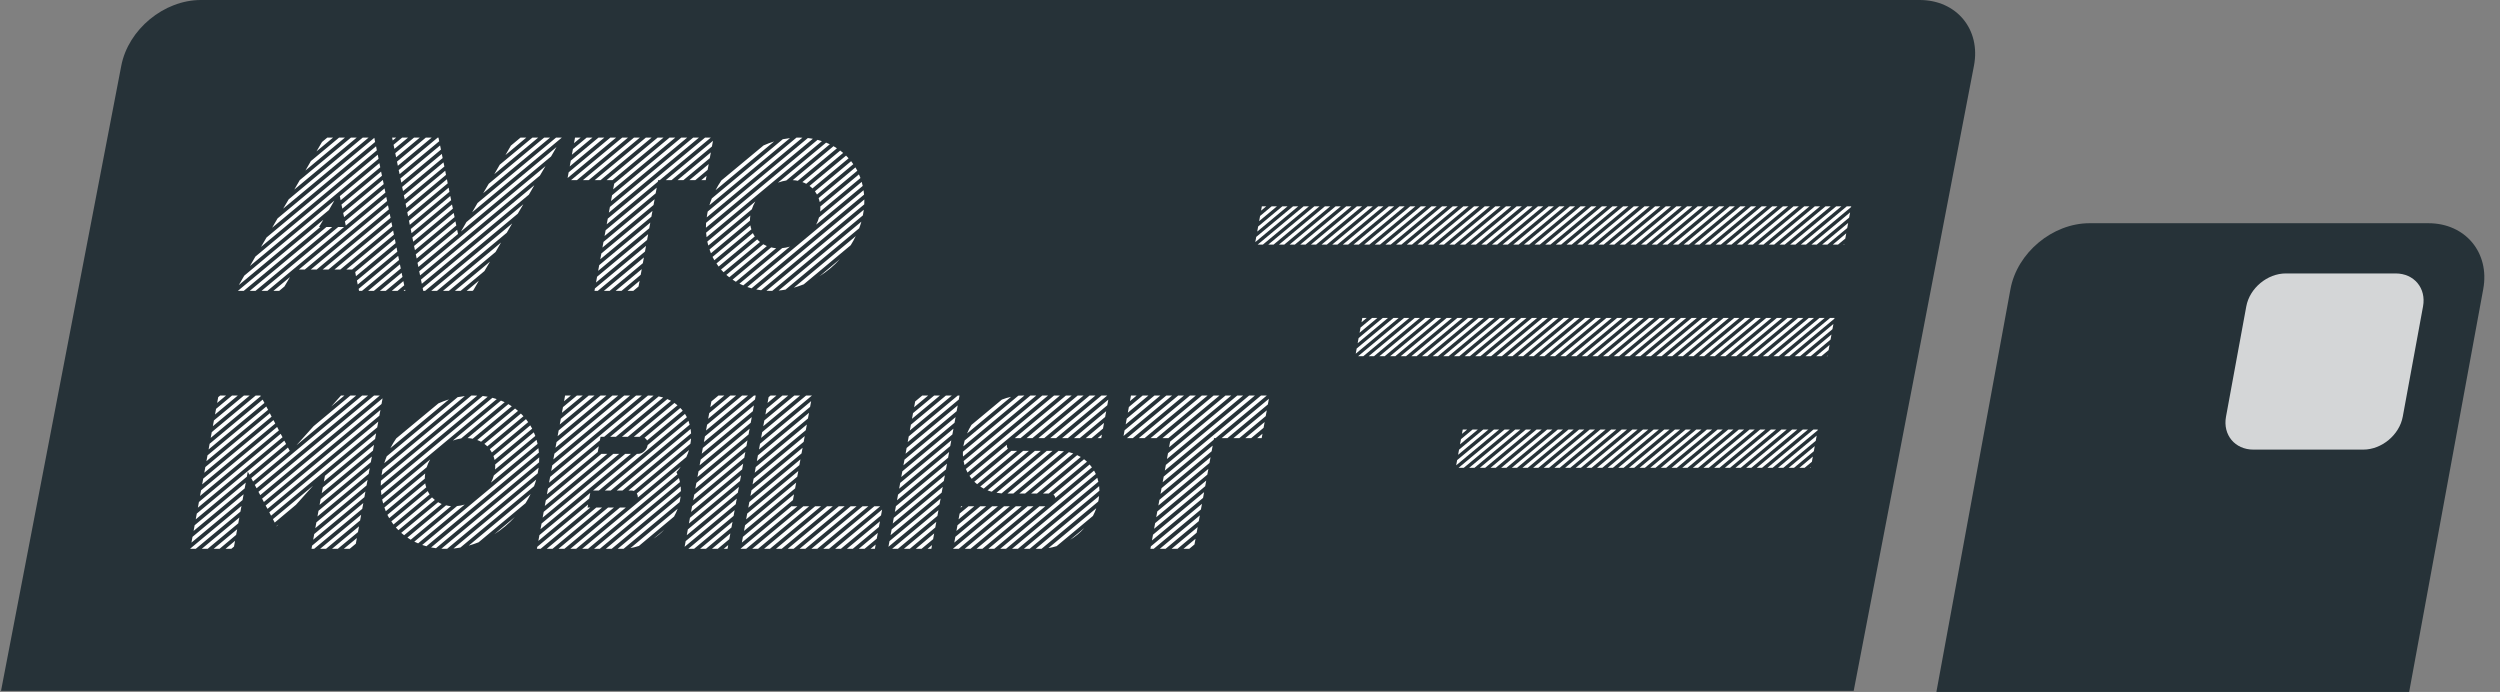 <svg width="448" height="124" viewBox="0 0 448 124" fill="none" xmlns="http://www.w3.org/2000/svg">
<rect x="0" y="0" width="448" height="124" fill="#808080" stroke="none"/>
<g id="Logo">
<path id="Rectangle 1" d="M21.733 11.784C22.985 5.276 29.373 0 36 0H344C350.627 0 354.985 5.276 353.733 11.784L332.181 123.809H0.181L21.733 11.784Z" fill="#263238"/>
<path id="Rectangle 2" d="M360.277 51.802C361.476 45.284 367.82 40 374.447 40H435.168C441.796 40 446.197 45.284 444.998 51.802L431.721 124H347L360.277 51.802Z" fill="#263238"/>
<path id="Rectangle 3" d="M402.535 54.901C403.134 51.642 406.307 49 409.62 49H429.294C432.608 49 434.808 51.642 434.209 54.901L430.574 74.67C429.974 77.929 426.802 80.571 423.489 80.571H403.815C400.501 80.571 398.3 77.929 398.9 74.67L402.535 54.901Z" fill="white" fill-opacity="0.8"/>
<path id="AVTOMOBILIST" d="M60.761 24.657L55.71 28.864L54.735 30.554L61.815 24.657H60.761ZM62.89 24.657L53.714 32.283L52.739 33.973L63.925 24.657H62.89ZM58.651 24.657L57.706 25.444L56.711 27.135L59.687 24.657H58.651ZM64.999 24.657L51.734 35.721L50.743 37.392L66.054 24.657H64.999ZM67.389 26.213L47.761 42.56L46.767 44.25L67.528 26.943L67.389 26.213ZM49.738 39.141L48.767 40.812L67.217 25.444L67.082 24.695L49.738 39.141ZM44.791 47.669L67.835 28.46L67.699 27.711L45.765 45.979L44.791 47.669ZM70.201 52.126H71.237L72.436 51.127L72.281 50.378L70.201 52.126ZM68.759 32.994L68.604 32.245L61.5 38.161L61.655 38.91L68.759 32.994ZM69.066 34.511L68.91 33.762L61.807 39.678L61.962 40.428L69.066 34.511ZM68.142 29.978L67.986 29.229L60.902 35.145L61.038 35.894L68.142 29.978ZM61.19 36.663L61.348 37.392L68.448 31.495L68.293 30.746L61.19 36.663ZM58.498 40.677L44.752 52.126H45.787L59.533 40.677H58.498ZM42.623 52.126H43.678L57.404 40.677H57.17L57.934 39.39L42.623 52.126ZM69.373 36.029L69.217 35.279L53.561 48.303H54.615L69.373 36.029ZM43.77 49.398L42.795 51.089L58.939 37.642L59.914 35.952L43.77 49.398ZM60.608 40.677L46.862 52.126H47.916L61.662 40.677H60.608ZM48.99 52.126H50.026L50.971 51.338L51.966 49.648L48.99 52.126ZM69.99 39.044L69.835 38.295L57.819 48.303H58.854L69.99 39.044ZM70.297 40.562L70.142 39.813L59.928 48.303H60.983L70.297 40.562ZM64.272 51.761L64.342 52.126H64.869L71.512 46.594L71.357 45.845L64.272 51.761ZM70.588 42.06L70.452 41.311L62.057 48.303H63.092L70.588 42.06ZM65.963 52.126H66.998L71.819 48.111L71.663 47.362L65.963 52.126ZM68.073 52.126H69.127L72.126 49.629L71.97 48.88L68.073 52.126ZM70.894 43.578L70.759 42.829L63.655 48.745L63.791 49.494L70.894 43.578ZM71.201 45.095L71.066 44.346L63.962 50.263L64.101 50.993L71.201 45.095ZM55.69 48.303H56.744L69.683 37.527L69.528 36.778L55.69 48.303ZM72.311 52.126H72.643L72.588 51.895L72.311 52.126ZM80.846 35.875L80.691 35.126L73.607 41.042L73.743 41.791L80.846 35.875ZM83.619 52.126H84.674L84.836 51.992L85.811 50.301L83.619 52.126ZM81.46 38.91L81.305 38.161L74.201 44.077L74.356 44.827L81.46 38.91ZM77.272 52.126H78.307L90.808 41.715L91.779 40.043L77.272 52.126ZM81.77 40.408L81.615 39.659L74.511 45.576L74.667 46.325L81.77 40.408ZM79.381 52.126H80.436L88.808 45.153L89.783 43.463L79.381 52.126ZM81.153 37.392L80.998 36.643L73.894 42.56L74.049 43.309L81.153 37.392ZM82.077 41.926L81.922 41.177L74.818 47.093L74.974 47.842L82.077 41.926ZM81.51 52.126H82.545L86.812 48.572L87.806 46.882L81.51 52.126ZM78.436 24.657L71.448 30.477L71.607 31.207L78.707 25.31L78.573 24.657H78.436ZM93.28 24.657L91.55 26.098L90.576 27.788L94.315 24.657H93.28ZM75.743 51.627L75.846 52.126H76.178L92.784 38.295L93.778 36.605L75.743 51.627ZM94.78 34.876L95.755 33.186L75.436 50.109L75.591 50.858L94.78 34.876ZM76.308 24.657L71.141 28.96L71.296 29.709L77.362 24.657H76.308ZM74.198 24.657L70.834 27.442L70.99 28.191L75.233 24.657H74.198ZM79.017 26.808L78.862 26.059L71.759 31.976L71.914 32.725L79.017 26.808ZM72.069 24.657L70.524 25.944L70.683 26.674L73.124 24.657H72.069ZM79.324 28.326L79.169 27.577L72.066 33.493L72.221 34.242L79.324 28.326ZM70.272 24.657L70.372 25.175L70.995 24.657H70.272ZM79.922 31.342L79.786 30.593L72.683 36.509L72.838 37.258L79.922 31.342ZM97.519 24.657L87.578 32.936L86.584 34.626L98.573 24.657H97.519ZM99.647 24.657L85.579 36.374L84.607 38.046L100.683 24.657H99.647ZM95.409 24.657L89.555 29.517L88.58 31.207L96.444 24.657H95.409ZM79.631 29.843L79.476 29.094L72.372 35.011L72.531 35.74L79.631 29.843ZM99.727 26.347L83.583 39.794L82.608 41.484L98.752 28.038L99.727 26.347ZM96.756 31.457L97.751 29.767L75.125 48.611L75.28 49.36L96.756 31.457ZM80.229 32.859L80.093 32.11L72.99 38.026L73.125 38.776L80.229 32.859ZM80.536 34.377L80.4 33.627L73.296 39.544L73.432 40.293L80.536 34.377ZM107.572 46.459L116.728 38.833L116.919 37.796L107.762 45.422L107.572 46.459ZM108.338 42.291L117.498 34.646L117.685 33.627L108.529 41.254L108.338 42.291ZM117.304 35.702L108.144 43.347L107.957 44.365L117.113 36.739L117.304 35.702ZM112.448 52.126H113.483L114.428 51.338L114.616 50.32L112.448 52.126ZM106.611 51.684L106.53 52.126H107.116L115.58 45.076L115.767 44.058L106.611 51.684ZM108.209 52.126H109.244L115.195 47.17L115.386 46.133L108.209 52.126ZM110.319 52.126H111.373L114.813 49.245L115.001 48.227L110.319 52.126ZM107.19 48.534L116.346 40.908L116.534 39.89L107.377 47.516L107.19 48.534ZM125.667 32.283H126.468L126.613 31.495L125.667 32.283ZM106.805 50.628L115.961 43.002L116.152 41.964L106.996 49.59L106.805 50.628ZM123.538 32.283H124.593L126.807 30.439L126.998 29.401L123.538 32.283ZM126.347 24.657L108.91 39.179L108.723 40.197L117.88 32.571L117.933 32.283H118.226L127.382 24.657H126.347ZM124.218 24.657L109.296 37.085L109.108 38.103L125.253 24.657H124.218ZM122.089 24.657L109.681 34.991L109.49 36.029L123.144 24.657H122.089ZM119.3 32.283H120.335L127.577 26.251L127.764 25.233L119.3 32.283ZM121.409 32.283H122.464L127.192 28.345L127.383 27.308L121.409 32.283ZM119.979 24.657L110.062 32.917L109.875 33.935L121.015 24.657H119.979ZM113.612 24.657L104.456 32.283H105.491L114.667 24.657H113.612ZM111.503 24.657L102.327 32.283H103.382L112.538 24.657H111.503ZM117.851 24.657L108.694 32.283H109.749L118.905 24.657H117.851ZM115.741 24.657L106.565 32.283H107.62L116.776 24.657H115.741ZM109.374 24.657L101.901 30.881L101.714 31.899L110.409 24.657H109.374ZM105.136 24.657L102.668 26.712L102.481 27.73L106.171 24.657H105.136ZM103.046 24.657L102.862 25.656L104.061 24.657H103.046ZM107.245 24.657L102.286 28.787L102.096 29.824L108.3 24.657H107.245ZM154.622 38.603L154.661 38.391C154.708 38.135 154.751 37.866 154.79 37.585L137.353 52.107C137.638 52.12 137.91 52.126 138.17 52.126C138.183 52.126 138.255 52.126 138.385 52.126L154.622 38.603ZM131.275 50.109C131.46 50.237 131.658 50.365 131.869 50.493L139.088 44.481C138.78 44.455 138.483 44.404 138.198 44.327L131.275 50.109ZM132.508 50.839C132.735 50.954 132.963 51.057 133.194 51.146L141.543 44.193C141.088 44.333 140.628 44.423 140.166 44.462L132.508 50.839ZM129.205 48.303C129.357 48.47 129.51 48.63 129.664 48.784L136.187 43.367C136.007 43.213 135.84 43.059 135.686 42.906L129.205 48.303ZM127.151 44.711C127.226 44.942 127.308 45.166 127.398 45.383L134.39 39.544C134.392 39.249 134.416 38.942 134.462 38.622L127.151 44.711ZM128.391 47.208C128.512 47.401 128.64 47.586 128.777 47.766L135.258 42.368C135.124 42.176 135.01 41.977 134.918 41.772L128.391 47.208ZM134.726 37.508C134.88 37.021 135.09 36.554 135.355 36.105L126.748 43.29C126.795 43.533 126.855 43.77 126.93 44.001L134.726 37.508ZM127.688 46.037C127.794 46.242 127.901 46.44 128.009 46.632L134.651 41.1C134.563 40.869 134.503 40.633 134.469 40.389L127.688 46.037ZM130.161 49.264C130.341 49.417 130.517 49.558 130.689 49.686L137.42 44.096C137.192 43.994 136.977 43.885 136.777 43.77L130.161 49.264ZM152.448 43.943C152.782 43.405 153.084 42.861 153.354 42.31L142.261 51.55C142.851 51.383 143.441 51.185 144.03 50.954L152.448 43.943ZM146.834 49.514C148.203 48.656 149.434 47.625 150.528 46.421L146.834 49.514ZM153.964 40.908C154.115 40.511 154.246 40.114 154.358 39.717L139.528 52.068C139.939 52.03 140.353 51.972 140.771 51.895L153.964 40.908ZM154.869 36.624C154.884 36.33 154.892 36.035 154.894 35.74L135.521 51.876C135.811 51.928 136.102 51.972 136.395 52.011L154.869 36.624ZM126.819 37.911C126.786 38.09 126.757 38.251 126.731 38.391C126.7 38.558 126.673 38.744 126.648 38.949L143.785 24.676C143.579 24.663 143.391 24.657 143.222 24.657C143.078 24.657 142.916 24.657 142.733 24.657L126.819 37.911ZM143.787 32.629C144.02 32.706 144.249 32.808 144.473 32.936L151.095 27.404C150.926 27.263 150.75 27.122 150.568 26.981L143.787 32.629ZM142.054 32.283C142.377 32.296 142.682 32.334 142.97 32.398L149.978 26.578C149.78 26.45 149.576 26.322 149.365 26.194L142.054 32.283ZM146.042 34.281C146.165 34.46 146.286 34.652 146.404 34.857L152.912 29.421C152.789 29.241 152.659 29.062 152.523 28.883L146.042 34.281ZM145.066 33.32C145.251 33.448 145.426 33.596 145.59 33.762L152.071 28.364C151.919 28.198 151.767 28.038 151.613 27.884L145.066 33.32ZM141.563 24.753C141.124 24.804 140.696 24.868 140.278 24.945L127.566 35.548C127.402 35.945 127.255 36.355 127.125 36.778L141.563 24.753ZM146.698 35.491C146.773 35.721 146.84 35.958 146.899 36.202L153.634 30.593C153.528 30.388 153.415 30.189 153.294 29.997L146.698 35.491ZM129.27 32.34C128.88 32.904 128.531 33.487 128.225 34.089L138.719 25.348C138.085 25.541 137.456 25.777 136.831 26.059L129.27 32.34ZM126.527 39.928C126.509 40.236 126.501 40.53 126.501 40.812L145.663 24.868C145.373 24.817 145.075 24.772 144.77 24.734L126.527 39.928ZM139.414 32.725C139.916 32.545 140.414 32.417 140.91 32.34L148.706 25.848C148.49 25.745 148.267 25.649 148.036 25.56L139.414 32.725ZM147.005 37.008C147.016 37.303 147.006 37.604 146.976 37.911L154.195 31.899C154.107 31.668 154.017 31.451 153.924 31.246L147.005 37.008ZM133.922 51.434C134.179 51.524 134.432 51.601 134.681 51.665L154.838 34.876C154.823 34.607 154.793 34.345 154.749 34.089L133.922 51.434ZM146.762 38.968C146.64 39.416 146.47 39.845 146.252 40.255L154.597 33.32C154.551 33.077 154.491 32.834 154.419 32.59L146.762 38.968ZM126.534 41.695C126.549 41.964 126.578 42.233 126.62 42.502L147.285 25.291C147.028 25.201 146.768 25.124 146.507 25.06L126.534 41.695ZM45.028 85.673L45.345 86.287L51.922 80.794L51.602 80.198L45.028 85.673ZM34.88 94.125L34.693 95.143L43.849 87.517L44.04 86.48L34.88 94.125ZM45.815 70.882L37.95 77.432L37.759 78.469L46.735 70.978L46.674 70.882H45.815ZM55.928 97.775L55.822 98.351H56.291L64.913 91.186L65.104 90.148L55.928 97.775ZM56.309 95.7L56.122 96.718L65.298 89.092L65.485 88.074L56.309 95.7ZM56.694 93.606L56.504 94.644L65.683 86.998L65.87 85.98L56.694 93.606ZM57.076 91.532L56.889 92.55L66.065 84.924L66.255 83.886L57.076 91.532ZM49.563 94.259L49.591 94.317L49.886 93.99L49.563 94.259ZM57.461 89.438L57.27 90.475L66.45 82.83L66.637 81.812L57.461 89.438ZM61.603 98.351H62.658L63.765 97.429L63.952 96.411L61.603 98.351ZM57.365 98.351H58.42L64.532 93.26L64.719 92.242L57.365 98.351ZM59.494 98.351H60.529L64.147 95.354L64.337 94.317L59.494 98.351ZM34.499 96.199L34.308 97.237L43.464 89.611L43.655 88.573L34.499 96.199ZM48.91 93.03L49.227 93.645L53.036 90.456L56.106 87.037L48.91 93.03ZM34.114 98.293L34.103 98.351H35.08L43.083 91.685L43.27 90.667L34.114 98.293ZM36.154 98.351H37.209L42.698 93.779L42.889 92.742L36.154 98.351ZM38.283 98.351H39.338L42.316 95.854L42.504 94.836L38.283 98.351ZM40.412 98.351H41.447L41.931 97.947L42.122 96.91L40.412 98.351ZM47.601 90.59L47.94 91.186L67.983 74.493L68.174 73.456L47.601 90.59ZM58.228 85.269L58.04 86.287L67.216 78.662L67.403 77.643L58.228 85.269ZM48.257 91.8L48.574 92.415L67.598 76.587L67.788 75.55L48.257 91.8ZM57.846 87.344L57.655 88.381L66.831 80.755L67.022 79.718L57.846 87.344ZM46.967 89.361L47.288 89.956L68.368 72.399L68.555 71.381L46.967 89.361ZM41.577 70.882L38.717 73.264L38.529 74.282L42.612 70.882H41.577ZM39.448 70.882L39.102 71.17L38.911 72.207L40.502 70.882H39.448ZM37.184 81.6L36.993 82.638L48.04 73.437L47.72 72.841L37.184 81.6ZM43.706 70.882L38.335 75.338L38.144 76.376L44.741 70.882H43.706ZM37.565 79.526L37.378 80.544L47.388 72.207L47.067 71.612L37.565 79.526ZM62.788 70.882L56.191 76.376L53.121 79.795L63.823 70.882H62.788ZM61.108 70.882L59.361 72.841L61.713 70.882H61.108ZM64.897 70.882L45.662 86.902L45.982 87.498L65.952 70.882H64.897ZM67.026 70.882L46.315 88.132L46.635 88.727L68.061 70.882H67.026ZM36.417 85.769L36.226 86.806L49.327 75.895L49.01 75.281L36.417 85.769ZM36.798 83.694L36.611 84.712L48.674 74.666L48.357 74.051L36.798 83.694ZM36.032 87.863L35.845 88.881L49.979 77.125L49.663 76.51L36.032 87.863ZM35.647 89.956L35.46 90.975L50.632 78.354L50.296 77.739L35.647 89.956ZM35.265 92.031L35.075 93.068L44.234 85.423L44.404 84.501L44.692 85.058L51.269 79.564L50.949 78.969L35.265 92.031ZM96.356 84.828L96.395 84.616C96.442 84.36 96.485 84.091 96.523 83.809L79.087 98.332C79.371 98.344 79.644 98.351 79.904 98.351C79.917 98.351 79.989 98.351 80.119 98.351L96.356 84.828ZM73.009 96.334C73.194 96.462 73.392 96.59 73.603 96.718L80.822 90.706C80.514 90.68 80.217 90.629 79.932 90.552L73.009 96.334ZM74.242 97.064C74.469 97.179 74.697 97.281 74.928 97.371L83.277 90.418C82.821 90.558 82.362 90.648 81.899 90.686L74.242 97.064ZM70.939 94.528C71.091 94.695 71.244 94.855 71.398 95.008L77.921 89.591C77.741 89.438 77.574 89.284 77.42 89.13L70.939 94.528ZM68.885 90.936C68.96 91.167 69.042 91.391 69.132 91.608L76.124 85.769C76.126 85.474 76.15 85.167 76.196 84.847L68.885 90.936ZM70.125 93.433C70.246 93.625 70.374 93.811 70.511 93.99L76.992 88.593C76.858 88.4 76.744 88.202 76.652 87.997L70.125 93.433ZM76.459 83.733C76.614 83.246 76.824 82.779 77.088 82.33L68.482 89.515C68.528 89.758 68.589 89.995 68.664 90.225L76.459 83.733ZM69.422 92.261C69.528 92.466 69.635 92.665 69.743 92.857L76.385 87.325C76.297 87.094 76.236 86.857 76.203 86.614L69.422 92.261ZM71.895 95.489C72.075 95.642 72.251 95.783 72.423 95.911L79.154 90.321C78.925 90.219 78.711 90.11 78.511 89.995L71.895 95.489ZM94.182 90.168C94.516 89.63 94.817 89.086 95.088 88.535L83.994 97.775C84.585 97.608 85.175 97.41 85.764 97.179L94.182 90.168ZM88.568 95.738C89.937 94.88 91.168 93.85 92.262 92.646L88.568 95.738ZM95.698 87.133C95.849 86.736 95.98 86.339 96.092 85.942L81.262 98.293C81.673 98.255 82.087 98.197 82.505 98.12L95.698 87.133ZM96.602 82.849C96.618 82.555 96.626 82.26 96.628 81.965L77.255 98.101C77.545 98.152 77.836 98.197 78.128 98.236L96.602 82.849ZM68.553 84.136C68.52 84.315 68.491 84.475 68.465 84.616C68.434 84.783 68.407 84.969 68.382 85.173L85.518 70.901C85.312 70.888 85.125 70.882 84.956 70.882C84.812 70.882 84.65 70.882 84.467 70.882L68.553 84.136ZM85.521 78.854C85.754 78.93 85.983 79.033 86.206 79.161L92.829 73.629C92.66 73.488 92.484 73.347 92.302 73.206L85.521 78.854ZM83.787 78.508C84.111 78.521 84.416 78.559 84.704 78.623L91.712 72.803C91.514 72.675 91.309 72.547 91.099 72.418L83.787 78.508ZM87.776 80.505C87.899 80.685 88.02 80.877 88.138 81.082L94.646 75.646C94.523 75.466 94.393 75.287 94.257 75.108L87.776 80.505ZM86.8 79.545C86.985 79.673 87.159 79.82 87.324 79.987L93.805 74.589C93.653 74.423 93.5 74.263 93.346 74.109L86.8 79.545ZM83.297 70.978C82.858 71.029 82.43 71.093 82.012 71.17L69.3 81.773C69.136 82.17 68.989 82.58 68.859 83.003L83.297 70.978ZM88.432 81.716C88.507 81.946 88.574 82.183 88.633 82.427L95.368 76.817C95.262 76.612 95.149 76.414 95.028 76.222L88.432 81.716ZM71.003 78.565C70.613 79.129 70.265 79.712 69.959 80.314L80.453 71.573C79.819 71.765 79.189 72.002 78.565 72.284L71.003 78.565ZM68.26 86.153C68.243 86.46 68.234 86.755 68.235 87.037L87.397 71.093C87.107 71.042 86.809 70.997 86.504 70.959L68.26 86.153ZM81.148 78.95C81.649 78.77 82.148 78.642 82.644 78.565L90.44 72.073C90.224 71.97 90.001 71.874 89.77 71.785L81.148 78.95ZM88.739 83.233C88.75 83.528 88.74 83.829 88.71 84.136L95.928 78.124C95.841 77.893 95.75 77.675 95.658 77.471L88.739 83.233ZM75.656 97.659C75.913 97.749 76.166 97.826 76.415 97.89L96.572 81.101C96.557 80.832 96.527 80.57 96.483 80.314L75.656 97.659ZM88.496 85.193C88.374 85.641 88.204 86.07 87.986 86.48L96.331 79.545C96.285 79.302 96.225 79.058 96.153 78.815L88.496 85.193ZM68.267 87.92C68.283 88.189 68.312 88.458 68.353 88.727L89.019 71.516C88.762 71.426 88.502 71.349 88.241 71.285L68.267 87.92ZM122.344 73.609C122.221 73.43 122.076 73.264 121.909 73.11L115.497 78.45C115.697 78.565 115.85 78.725 115.956 78.93L122.344 73.609ZM116.108 70.882L98.583 85.462L98.392 86.499L107.502 78.911L107.619 78.277H108.263L117.12 70.901C116.875 70.888 116.635 70.882 116.401 70.882H116.108ZM104.318 98.351H105.373L121.402 85.001C121.339 84.847 121.278 84.719 121.219 84.616C121.497 84.309 121.76 83.976 122.008 83.617L104.318 98.351ZM122.019 88.016C122.019 87.735 122.006 87.453 121.979 87.171L108.556 98.351H109.611L122.019 88.016ZM114.113 88.42C114.242 88.637 114.308 88.881 114.311 89.15L122.986 81.908C123.181 81.485 123.344 81.063 123.473 80.64L114.113 88.42ZM106.447 98.351H107.482L121.851 86.383C121.804 86.14 121.744 85.903 121.669 85.673L106.447 98.351ZM108.388 87.901H109.443L123.584 76.107C123.523 75.876 123.454 75.646 123.38 75.415L108.388 87.901ZM112.626 87.901H113.134C113.291 87.901 113.442 87.927 113.589 87.978L123.717 79.526C123.776 79.206 123.816 78.886 123.835 78.565L112.626 87.901ZM114.147 81.332L106.279 87.901H107.314L123.09 74.762C122.984 74.557 122.871 74.359 122.75 74.166L116.058 79.756L116.047 79.814C115.97 80.237 115.76 80.595 115.42 80.89C115.092 81.184 114.733 81.332 114.342 81.332H114.147ZM110.517 87.901H111.552L123.845 77.663C123.83 77.394 123.8 77.131 123.756 76.875L110.517 87.901ZM114.611 78.277L121.411 72.63C121.242 72.489 121.06 72.348 120.864 72.207L113.576 78.277H114.611ZM100.31 76.068L106.538 70.882H105.502L100.498 75.05L100.31 76.068ZM99.925 78.162L108.666 70.882H107.612L100.116 77.125L99.925 78.162ZM99.544 80.237L110.776 70.882H109.741L99.731 79.219L99.544 80.237ZM100.695 73.974L104.428 70.882H103.373L100.883 72.956L100.695 73.974ZM99.159 82.33L112.905 70.882H111.85L99.35 81.293L99.159 82.33ZM101.077 71.9L102.299 70.882H101.264L101.077 71.9ZM111.447 78.277H112.502L120.251 71.823C120.038 71.708 119.816 71.605 119.585 71.516L111.447 78.277ZM109.338 78.277H110.373L118.837 71.228C118.578 71.151 118.31 71.087 118.033 71.035L109.338 78.277ZM98.964 83.387L98.777 84.405L115.014 70.882H113.979L98.964 83.387ZM98.198 87.555L98.007 88.593L107.117 81.005L107.308 79.968L98.198 87.555ZM107.885 90.955H106.85L97.971 98.351H99.006L107.885 90.955ZM96.859 94.836L113.073 81.332H112.038L97.046 93.817L96.859 94.836ZM97.241 92.761L110.964 81.332H109.909L97.431 91.724L97.241 92.761ZM96.474 96.929L105.584 89.342L105.771 88.324L96.665 95.892L96.474 96.929ZM110.014 90.955H108.959L100.08 98.351H101.135L110.014 90.955ZM102.209 98.351H103.244L112.143 90.955H111.088L102.209 98.351ZM117.115 96.526C117.811 96.065 118.449 95.534 119.029 94.932L117.115 96.526ZM120.792 92.569C121.046 92.108 121.262 91.64 121.44 91.167L112.976 98.216C113.487 98.127 113.992 97.999 114.492 97.832L120.792 92.569ZM96.213 98.351H96.877L105.776 90.955H105.287L105.39 90.398L96.28 97.986L96.213 98.351ZM97.626 90.667L108.835 81.332H107.78L97.813 89.649L97.626 90.667ZM121.796 89.976C121.822 89.835 121.846 89.7 121.87 89.572C121.905 89.38 121.936 89.175 121.963 88.958L110.685 98.351H111.349C111.467 98.351 111.597 98.351 111.74 98.351L121.796 89.976ZM135.112 70.882L126.324 78.2L126.137 79.219L135.294 71.593L135.424 70.882H135.112ZM123.258 94.874L123.068 95.911L132.224 88.285L132.415 87.248L123.258 94.874ZM122.873 96.968L122.686 97.986L131.842 90.36L132.03 89.342L122.873 96.968ZM123.342 98.351H124.377L131.457 92.454L131.648 91.416L123.342 98.351ZM125.451 98.351H126.506L131.076 94.528L131.263 93.51L125.451 98.351ZM129.689 98.351H130.373L130.496 97.678L129.689 98.351ZM127.58 98.351H128.615L130.691 96.622L130.881 95.585L127.58 98.351ZM124.406 88.631L124.219 89.649L133.375 82.023L133.566 80.986L124.406 88.631ZM124.791 86.537L124.601 87.575L133.76 79.929L133.948 78.911L124.791 86.537ZM124.025 90.706L123.834 91.743L132.99 84.117L133.181 83.08L124.025 90.706ZM125.173 84.463L124.986 85.481L134.142 77.855L134.333 76.817L125.173 84.463ZM125.943 80.275L125.752 81.312L134.908 73.686L135.099 72.649L125.943 80.275ZM132.983 70.882L126.709 76.107L126.519 77.144L134.038 70.882H132.983ZM125.558 82.369L125.371 83.387L134.527 75.761L134.714 74.743L125.558 82.369ZM130.873 70.882L127.091 74.032L126.904 75.05L131.909 70.882H130.873ZM123.64 92.799L123.453 93.817L132.609 86.191L132.796 85.173L123.64 92.799ZM128.745 70.882L127.476 71.938L127.285 72.976L129.799 70.882H128.745ZM146.072 90.725L136.916 98.351H137.97L147.127 90.725H146.072ZM156.678 90.725L147.521 98.351H148.556L157.732 90.725H156.678ZM154.568 90.725L145.392 98.351H146.447L155.603 90.725H154.568ZM152.439 90.725L143.283 98.351H144.318L153.494 90.725H152.439ZM151.76 98.351H152.814L157.5 94.432L157.687 93.414L151.76 98.351ZM153.888 98.351H154.924L157.115 96.526L157.305 95.489L153.888 98.351ZM148.201 90.725L139.045 98.351H140.08L149.236 90.725H148.201ZM150.31 90.725L141.154 98.351H142.209L151.365 90.725H150.31ZM149.65 98.351H150.685L157.881 92.358L158.072 91.32L149.65 98.351ZM155.998 98.351H156.779L156.92 97.582L155.998 98.351ZM143.963 90.725L134.787 98.351H135.842L144.998 90.725H143.963ZM134.28 89.956L134.093 90.975L143.249 83.349L143.44 82.311L134.28 89.956ZM133.513 94.125L133.326 95.143L142.482 87.517L142.673 86.48L133.513 94.125ZM132.747 98.293L132.736 98.351H133.713L142.888 90.725H141.892L141.903 90.667L132.747 98.293ZM133.132 96.199L132.941 97.237L142.097 89.611L142.288 88.573L133.132 96.199ZM133.898 92.031L133.708 93.068L142.867 85.423L143.055 84.405L133.898 92.031ZM134.665 87.863L134.478 88.881L143.634 81.255L143.821 80.237L134.665 87.863ZM135.816 81.6L135.626 82.638L144.785 74.993L144.973 73.974L135.816 81.6ZM135.431 83.694L135.244 84.712L144.4 77.086L144.588 76.068L135.431 83.694ZM135.05 85.769L134.859 86.806L144.015 79.18L144.206 78.143L135.05 85.769ZM140.209 70.882L137.349 73.264L137.162 74.282L141.245 70.882H140.209ZM138.08 70.882L137.735 71.17L137.544 72.207L139.135 70.882H138.08ZM144.448 70.882L136.583 77.432L136.392 78.469L145.502 70.882H144.448ZM142.338 70.882L136.968 75.338L136.777 76.376L143.373 70.882H142.338ZM136.198 79.526L136.011 80.544L145.167 72.918L145.358 71.881L136.198 79.526ZM171.635 70.882L162.848 78.2L162.661 79.219L171.817 71.593L171.948 70.882H171.635ZM159.782 94.874L159.591 95.911L168.747 88.285L168.938 87.248L159.782 94.874ZM159.397 96.968L159.209 97.986L168.366 90.36L168.553 89.342L159.397 96.968ZM159.865 98.351H160.9L167.981 92.454L168.171 91.416L159.865 98.351ZM161.974 98.351H163.029L167.599 94.528L167.786 93.51L161.974 98.351ZM166.213 98.351H166.896L167.02 97.678L166.213 98.351ZM164.103 98.351H165.138L167.214 96.622L167.405 95.585L164.103 98.351ZM160.93 88.631L160.743 89.649L169.899 82.023L170.09 80.986L160.93 88.631ZM161.315 86.537L161.124 87.575L170.284 79.929L170.471 78.911L161.315 86.537ZM160.548 90.706L160.357 91.743L169.514 84.117L169.705 83.08L160.548 90.706ZM161.696 84.463L161.509 85.481L170.665 77.855L170.856 76.817L161.696 84.463ZM162.466 80.275L162.276 81.312L171.432 73.686L171.623 72.649L162.466 80.275ZM169.506 70.882L163.233 76.107L163.042 77.144L170.561 70.882H169.506ZM162.081 82.369L161.894 83.387L171.05 75.761L171.238 74.743L162.081 82.369ZM167.397 70.882L163.614 74.032L163.427 75.05L168.432 70.882H167.397ZM160.163 92.799L159.976 93.817L169.132 86.191L169.32 85.173L160.163 92.799ZM165.268 70.882L163.999 71.938L163.809 72.976L166.323 70.882H165.268ZM173.735 85.269C173.859 85.449 173.989 85.628 174.125 85.807L180.606 80.409C180.461 80.205 180.408 79.961 180.447 79.68L173.735 85.269ZM174.596 86.326C174.75 86.48 174.918 86.627 175.101 86.768L182.273 80.794H181.414C181.362 80.794 181.303 80.794 181.238 80.794L174.596 86.326ZM185.588 98.351H186.33C186.421 98.351 186.525 98.351 186.642 98.351L196.794 89.88C196.828 89.764 196.853 89.662 196.87 89.572C196.912 89.342 196.942 89.111 196.958 88.881L185.588 98.351ZM192.325 81.255C192.068 81.165 191.809 81.088 191.547 81.024L182.664 88.439H183.699L192.325 81.255ZM185.193 90.725H184.158L174.982 98.351H176.037L185.193 90.725ZM183.084 90.725H182.029L172.873 98.351H173.908L183.084 90.725ZM179.92 90.725L170.813 98.293L170.802 98.351H171.799L180.955 90.725H179.92ZM188.621 80.794H187.586L178.568 88.305C178.871 88.356 179.176 88.394 179.484 88.42L188.621 80.794ZM190.658 80.871C190.352 80.832 190.031 80.806 189.695 80.794L180.535 88.439H181.59L190.658 80.871ZM176.969 87.863C177.211 87.965 177.463 88.048 177.724 88.112L186.512 80.794H185.457L176.969 87.863ZM175.667 87.19C175.865 87.318 176.071 87.44 176.284 87.555L184.383 80.794H183.348L175.667 87.19ZM181.349 98.351H182.404L196.822 86.326C196.774 86.095 196.713 85.859 196.641 85.615L181.349 98.351ZM187.322 90.725H186.267L177.111 98.351H178.166L187.322 90.725ZM191.763 96.737C192.716 96.161 193.561 95.457 194.3 94.624L191.763 96.737ZM187.878 98.216C188.361 98.139 188.851 98.024 189.348 97.871L195.852 92.454C196.09 92.005 196.292 91.544 196.458 91.071L187.878 98.216ZM196.374 84.943C196.281 84.738 196.176 84.533 196.057 84.328L179.24 98.351H180.275L196.374 84.943ZM183.478 98.351H184.513L197.014 87.939C197.014 87.658 196.999 87.382 196.971 87.114L183.478 98.351ZM171.007 97.237L178.826 90.725H177.791L171.198 96.199L171.007 97.237ZM171.392 95.143L176.717 90.725H175.662L171.58 94.125L171.392 95.143ZM172.159 90.975L172.478 90.725H172.205L172.159 90.975ZM171.774 93.068L174.588 90.725H173.553L171.965 92.031L171.774 93.068ZM172.697 79.66C172.68 79.75 172.66 79.859 172.637 79.987L183.569 70.882H183.237C182.989 70.882 182.741 70.888 182.491 70.901L172.87 78.93C172.799 79.174 172.741 79.417 172.697 79.66ZM174.085 76.145C173.772 76.644 173.509 77.157 173.295 77.682L181.183 71.112C180.628 71.228 180.076 71.394 179.528 71.612L174.085 76.145ZM172.68 82.618C172.726 82.862 172.779 83.105 172.839 83.349L187.807 70.882H186.772L172.68 82.618ZM185.698 70.882H184.643L172.558 80.947C172.542 81.242 172.548 81.53 172.574 81.812L185.698 70.882ZM173.083 84.04C173.173 84.258 173.271 84.469 173.376 84.674L189.936 70.882H188.881L173.083 84.04ZM198.229 73.686L192.459 78.508H193.494L198.038 74.724L198.229 73.686ZM197.459 77.874L196.698 78.508H197.342L197.459 77.874ZM193.674 81.889C193.46 81.773 193.246 81.665 193.03 81.562L184.774 88.439H185.828L193.674 81.889ZM198.61 71.612L190.33 78.508H191.366L198.423 72.63L198.61 71.612ZM186.092 78.508H187.127L196.303 70.882H195.248L186.092 78.508ZM194.788 82.734C194.621 82.58 194.446 82.433 194.263 82.292L186.903 88.439H187.938L194.788 82.734ZM183.963 78.508H185.018L194.174 70.882H193.12L183.963 78.508ZM188.202 78.508H189.256L198.413 70.882H197.377L188.202 78.508ZM197.844 75.78L194.569 78.508H195.623L197.657 76.798L197.844 75.78ZM195.675 83.752C195.551 83.573 195.414 83.4 195.262 83.233L188.781 88.631C188.961 88.785 189.075 88.983 189.121 89.227L195.675 83.752ZM181.854 78.508H182.889L192.045 70.882H191.01L181.854 78.508ZM207.196 92.684L216.352 85.058L216.543 84.021L207.387 91.647L207.196 92.684ZM207.963 88.516L217.123 80.871L217.31 79.852L208.153 87.478L207.963 88.516ZM216.928 81.927L207.768 89.572L207.581 90.59L216.737 82.964L216.928 81.927ZM212.072 98.351H213.107L214.053 97.563L214.24 96.545L212.072 98.351ZM206.235 97.909L206.154 98.351H206.74L215.204 91.301L215.392 90.283L206.235 97.909ZM207.834 98.351H208.869L214.819 93.395L215.01 92.358L207.834 98.351ZM209.943 98.351H210.998L214.438 95.469L214.625 94.451L209.943 98.351ZM206.815 94.759L215.971 87.133L216.158 86.115L207.002 93.741L206.815 94.759ZM225.291 78.508H226.092L226.237 77.72L225.291 78.508ZM206.43 96.853L215.586 89.227L215.777 88.189L206.62 95.815L206.43 96.853ZM223.162 78.508H224.217L226.431 76.664L226.622 75.626L223.162 78.508ZM225.971 70.882L208.535 85.404L208.348 86.422L217.504 78.796L217.557 78.508H217.85L227.006 70.882H225.971ZM223.842 70.882L208.92 83.31L208.733 84.328L224.877 70.882H223.842ZM221.713 70.882L209.305 81.216L209.114 82.254L222.768 70.882H221.713ZM218.924 78.508H219.959L227.201 72.476L227.389 71.458L218.924 78.508ZM221.034 78.508H222.088L226.816 74.57L227.007 73.533L221.034 78.508ZM219.604 70.882L209.687 79.142L209.499 80.16L220.639 70.882H219.604ZM213.237 70.882L204.08 78.508H205.116L214.291 70.882H213.237ZM211.127 70.882L201.952 78.508H203.006L212.163 70.882H211.127ZM217.475 70.882L208.319 78.508H209.373L218.53 70.882H217.475ZM215.366 70.882L206.19 78.508H207.244L216.401 70.882H215.366ZM208.998 70.882L201.526 77.106L201.339 78.124L210.034 70.882H208.998ZM204.76 70.882L202.292 72.937L202.105 73.955L205.795 70.882H204.76ZM202.67 70.882L202.487 71.881L203.686 70.882H202.67ZM206.87 70.882L201.911 75.012L201.72 76.049L207.924 70.882H206.87Z" fill="white"/>
<path id="line_top" d="M237.428 36.972L229.188 43.835H230.137L238.377 36.972H237.428ZM226.125 36.972L225.982 37.75L226.916 36.972H226.125ZM242.547 43.835H243.496L247.049 40.861L247.217 39.945L242.547 43.835ZM240.631 43.835H241.58L247.392 38.994L247.564 38.061L240.631 43.835ZM244.463 43.835H245.395L246.702 42.746L246.874 41.812L244.463 43.835ZM246.361 43.835H246.502L246.527 43.697L246.361 43.835ZM243.159 36.972L234.918 43.835H235.85L244.09 36.972H243.159ZM245.075 36.972L236.816 43.835H237.766L246.006 36.972H245.075ZM231.715 36.972L225.118 42.452L224.946 43.386L232.647 36.972H231.715ZM241.243 36.972L233.002 43.835H233.951L242.192 36.972H241.243ZM229.799 36.972L225.461 40.585L225.293 41.501L230.731 36.972H229.799ZM239.344 36.972L231.104 43.835H232.035L240.276 36.972H239.344ZM235.53 36.972L227.272 43.835H228.221L236.461 36.972H235.53ZM233.614 36.972L225.373 43.835H226.305L234.563 36.972H233.614ZM246.973 36.972L238.732 43.835H239.664L247.739 37.11L247.764 36.972H246.973ZM227.883 36.972L225.808 38.7L225.636 39.634L228.832 36.972H227.883ZM258.422 36.972L250.181 43.835H251.13L259.371 36.972H258.422ZM247.119 36.972L246.976 37.75L247.91 36.972H247.119ZM263.541 43.835H264.49L268.042 40.861L268.211 39.945L263.541 43.835ZM261.625 43.835H262.574L268.386 38.994L268.557 38.061L261.625 43.835ZM265.457 43.835H266.388L267.696 42.746L267.868 41.812L265.457 43.835ZM267.355 43.835H267.496L267.521 43.697L267.355 43.835ZM264.152 36.972L255.912 43.835H256.843L265.084 36.972H264.152ZM266.068 36.972L257.81 43.835H258.759L267 36.972H266.068ZM252.709 36.972L246.111 42.452L245.94 43.386L253.641 36.972H252.709ZM262.236 36.972L253.996 43.835H254.945L263.185 36.972H262.236ZM250.793 36.972L246.455 40.585L246.286 41.501L251.725 36.972H250.793ZM260.338 36.972L252.097 43.835H253.029L261.269 36.972H260.338ZM256.523 36.972L248.265 43.835H249.214L257.455 36.972H256.523ZM254.607 36.972L246.367 43.835H247.298L255.557 36.972H254.607ZM267.967 36.972L259.726 43.835H260.658L268.732 37.11L268.758 36.972H267.967ZM248.877 36.972L246.801 38.7L246.629 39.634L249.826 36.972H248.877ZM279.415 36.972L271.175 43.835H272.124L280.365 36.972H279.415ZM268.113 36.972L267.97 37.75L268.904 36.972H268.113ZM284.534 43.835H285.483L289.036 40.861L289.205 39.945L284.534 43.835ZM282.618 43.835H283.567L289.379 38.994L289.551 38.061L282.618 43.835ZM286.45 43.835H287.382L288.69 42.746L288.861 41.812L286.45 43.835ZM288.349 43.835H288.489L288.515 43.697L288.349 43.835ZM285.146 36.972L276.905 43.835H277.837L286.078 36.972H285.146ZM287.062 36.972L278.804 43.835H279.753L287.994 36.972H287.062ZM273.703 36.972L267.105 42.452L266.933 43.386L274.634 36.972H273.703ZM283.23 36.972L274.989 43.835H275.938L284.179 36.972H283.23ZM271.787 36.972L267.448 40.585L267.28 41.501L272.718 36.972H271.787ZM281.331 36.972L273.091 43.835H274.022L282.263 36.972H281.331ZM277.517 36.972L269.259 43.835H270.208L278.449 36.972H277.517ZM275.601 36.972L267.36 43.835H268.292L276.55 36.972H275.601ZM288.96 36.972L280.72 43.835H281.651L289.726 37.11L289.751 36.972H288.96ZM269.871 36.972L267.795 38.7L267.623 39.634L270.82 36.972H269.871ZM300.409 36.972L292.168 43.835H293.118L301.358 36.972H300.409ZM289.106 36.972L288.963 37.75L289.897 36.972H289.106ZM305.528 43.835H306.477L310.03 40.861L310.198 39.945L305.528 43.835ZM303.612 43.835H304.561L310.373 38.994L310.545 38.061L303.612 43.835ZM307.444 43.835H308.375L309.683 42.746L309.855 41.812L307.444 43.835ZM309.342 43.835H309.483L309.508 43.697L309.342 43.835ZM306.14 36.972L297.899 43.835H298.831L307.071 36.972H306.14ZM308.056 36.972L299.797 43.835H300.747L308.987 36.972H308.056ZM294.696 36.972L288.099 42.452L287.927 43.386L295.628 36.972H294.696ZM304.224 36.972L295.983 43.835H296.932L305.173 36.972H304.224ZM292.78 36.972L288.442 40.585L288.273 41.501L293.712 36.972H292.78ZM302.325 36.972L294.084 43.835H295.016L303.257 36.972H302.325ZM298.511 36.972L290.252 43.835H291.202L299.442 36.972H298.511ZM296.595 36.972L288.354 43.835H289.286L297.544 36.972H296.595ZM309.954 36.972L301.713 43.835H302.645L310.72 37.11L310.745 36.972H309.954ZM290.864 36.972L288.788 38.7L288.617 39.634L291.813 36.972H290.864ZM321.403 36.972L313.162 43.835H314.111L322.352 36.972H321.403ZM310.1 36.972L309.957 37.75L310.891 36.972H310.1ZM326.521 43.835H327.471L331.023 40.861L331.192 39.945L326.521 43.835ZM324.605 43.835H325.555L331.367 38.994L331.538 38.061L324.605 43.835ZM328.437 43.835H329.369L330.677 42.746L330.848 41.812L328.437 43.835ZM330.336 43.835H330.476L330.502 43.697L330.336 43.835ZM327.133 36.972L318.893 43.835H319.824L328.065 36.972H327.133ZM329.049 36.972L320.791 43.835H321.74L329.981 36.972H329.049ZM315.69 36.972L309.092 42.452L308.92 43.386L316.621 36.972H315.69ZM325.217 36.972L316.976 43.835H317.926L326.166 36.972H325.217ZM313.774 36.972L309.436 40.585L309.267 41.501L314.705 36.972H313.774ZM323.319 36.972L315.078 43.835H316.01L324.25 36.972H323.319ZM319.504 36.972L311.246 43.835H312.195L320.436 36.972H319.504ZM317.588 36.972L309.348 43.835H310.279L318.537 36.972H317.588ZM330.948 36.972L322.707 43.835H323.639L331.713 37.11L331.739 36.972H330.948ZM311.858 36.972L309.782 38.7L309.61 39.634L312.807 36.972H311.858Z" fill="white"/>
<path id="line_middle" d="M255.428 56.972L247.188 63.835H248.137L256.377 56.972H255.428ZM244.125 56.972L243.982 57.75L244.916 56.972H244.125ZM260.547 63.835H261.496L265.049 60.861L265.217 59.945L260.547 63.835ZM258.631 63.835H259.58L265.392 58.994L265.564 58.061L258.631 63.835ZM262.463 63.835H263.395L264.702 62.746L264.874 61.812L262.463 63.835ZM264.361 63.835H264.502L264.527 63.697L264.361 63.835ZM261.159 56.972L252.918 63.835H253.85L262.09 56.972H261.159ZM263.075 56.972L254.816 63.835H255.766L264.006 56.972H263.075ZM249.715 56.972L243.118 62.452L242.946 63.386L250.647 56.972H249.715ZM259.243 56.972L251.002 63.835H251.951L260.192 56.972H259.243ZM247.799 56.972L243.461 60.585L243.293 61.501L248.731 56.972H247.799ZM257.344 56.972L249.104 63.835H250.035L258.276 56.972H257.344ZM253.53 56.972L245.272 63.835H246.221L254.461 56.972H253.53ZM251.614 56.972L243.373 63.835H244.305L252.563 56.972H251.614ZM264.973 56.972L256.732 63.835H257.664L265.739 57.11L265.764 56.972H264.973ZM245.883 56.972L243.808 58.7L243.636 59.634L246.832 56.972H245.883ZM276.422 56.972L268.181 63.835H269.13L277.371 56.972H276.422ZM265.119 56.972L264.976 57.75L265.91 56.972H265.119ZM281.541 63.835H282.49L286.042 60.861L286.211 59.945L281.541 63.835ZM279.625 63.835H280.574L286.386 58.994L286.557 58.061L279.625 63.835ZM283.457 63.835H284.388L285.696 62.746L285.868 61.812L283.457 63.835ZM285.355 63.835H285.496L285.521 63.697L285.355 63.835ZM282.152 56.972L273.912 63.835H274.843L283.084 56.972H282.152ZM284.068 56.972L275.81 63.835H276.759L285 56.972H284.068ZM270.709 56.972L264.111 62.452L263.94 63.386L271.641 56.972H270.709ZM280.236 56.972L271.996 63.835H272.945L281.185 56.972H280.236ZM268.793 56.972L264.455 60.585L264.286 61.501L269.725 56.972H268.793ZM278.338 56.972L270.097 63.835H271.029L279.269 56.972H278.338ZM274.523 56.972L266.265 63.835H267.214L275.455 56.972H274.523ZM272.607 56.972L264.367 63.835H265.298L273.557 56.972H272.607ZM285.967 56.972L277.726 63.835H278.658L286.732 57.11L286.758 56.972H285.967ZM266.877 56.972L264.801 58.7L264.629 59.634L267.826 56.972H266.877ZM297.415 56.972L289.175 63.835H290.124L298.365 56.972H297.415ZM286.113 56.972L285.97 57.75L286.904 56.972H286.113ZM302.534 63.835H303.483L307.036 60.861L307.205 59.945L302.534 63.835ZM300.618 63.835H301.567L307.379 58.994L307.551 58.061L300.618 63.835ZM304.45 63.835H305.382L306.69 62.746L306.861 61.812L304.45 63.835ZM306.349 63.835H306.489L306.515 63.697L306.349 63.835ZM303.146 56.972L294.905 63.835H295.837L304.078 56.972H303.146ZM305.062 56.972L296.804 63.835H297.753L305.994 56.972H305.062ZM291.703 56.972L285.105 62.452L284.933 63.386L292.634 56.972H291.703ZM301.23 56.972L292.989 63.835H293.938L302.179 56.972H301.23ZM289.787 56.972L285.448 60.585L285.28 61.501L290.718 56.972H289.787ZM299.331 56.972L291.091 63.835H292.022L300.263 56.972H299.331ZM295.517 56.972L287.259 63.835H288.208L296.449 56.972H295.517ZM293.601 56.972L285.36 63.835H286.292L294.55 56.972H293.601ZM306.96 56.972L298.72 63.835H299.651L307.726 57.11L307.751 56.972H306.96ZM287.871 56.972L285.795 58.7L285.623 59.634L288.82 56.972H287.871ZM318.409 56.972L310.168 63.835H311.118L319.358 56.972H318.409ZM307.106 56.972L306.963 57.75L307.897 56.972H307.106ZM323.528 63.835H324.477L328.03 60.861L328.198 59.945L323.528 63.835ZM321.612 63.835H322.561L328.373 58.994L328.545 58.061L321.612 63.835ZM325.444 63.835H326.375L327.683 62.746L327.855 61.812L325.444 63.835ZM327.342 63.835H327.483L327.508 63.697L327.342 63.835ZM324.14 56.972L315.899 63.835H316.831L325.071 56.972H324.14ZM326.056 56.972L317.797 63.835H318.747L326.987 56.972H326.056ZM312.696 56.972L306.099 62.452L305.927 63.386L313.628 56.972H312.696ZM322.224 56.972L313.983 63.835H314.932L323.173 56.972H322.224ZM310.78 56.972L306.442 60.585L306.273 61.501L311.712 56.972H310.78ZM320.325 56.972L312.084 63.835H313.016L321.257 56.972H320.325ZM316.511 56.972L308.252 63.835H309.202L317.442 56.972H316.511ZM314.595 56.972L306.354 63.835H307.286L315.544 56.972H314.595ZM327.954 56.972L319.713 63.835H320.645L328.72 57.11L328.745 56.972H327.954ZM308.864 56.972L306.788 58.7L306.617 59.634L309.813 56.972H308.864Z" fill="white"/>
<path id="line_bottom" d="M273.428 76.972L265.188 83.835H266.137L274.377 76.972H273.428ZM262.125 76.972L261.982 77.75L262.916 76.972H262.125ZM278.547 83.835H279.496L283.049 80.862L283.217 79.945L278.547 83.835ZM276.631 83.835H277.58L283.392 78.994L283.564 78.061L276.631 83.835ZM280.463 83.835H281.395L282.702 82.746L282.874 81.812L280.463 83.835ZM282.361 83.835H282.502L282.527 83.697L282.361 83.835ZM279.159 76.972L270.918 83.835H271.85L280.09 76.972H279.159ZM281.075 76.972L272.816 83.835H273.766L282.006 76.972H281.075ZM267.715 76.972L261.118 82.452L260.946 83.386L268.647 76.972H267.715ZM277.243 76.972L269.002 83.835H269.951L278.192 76.972H277.243ZM265.799 76.972L261.461 80.585L261.293 81.501L266.731 76.972H265.799ZM275.344 76.972L267.104 83.835H268.035L276.276 76.972H275.344ZM271.53 76.972L263.272 83.835H264.221L272.461 76.972H271.53ZM269.614 76.972L261.373 83.835H262.305L270.563 76.972H269.614ZM282.973 76.972L274.732 83.835H275.664L283.739 77.11L283.764 76.972H282.973ZM263.883 76.972L261.808 78.701L261.636 79.634L264.832 76.972H263.883ZM294.422 76.972L286.181 83.835H287.13L295.371 76.972H294.422ZM283.119 76.972L282.976 77.75L283.91 76.972H283.119ZM299.541 83.835H300.49L304.042 80.862L304.211 79.945L299.541 83.835ZM297.625 83.835H298.574L304.386 78.994L304.557 78.061L297.625 83.835ZM301.457 83.835H302.388L303.696 82.746L303.868 81.812L301.457 83.835ZM303.355 83.835H303.496L303.521 83.697L303.355 83.835ZM300.152 76.972L291.912 83.835H292.843L301.084 76.972H300.152ZM302.068 76.972L293.81 83.835H294.759L303 76.972H302.068ZM288.709 76.972L282.111 82.452L281.94 83.386L289.641 76.972H288.709ZM298.236 76.972L289.996 83.835H290.945L299.185 76.972H298.236ZM286.793 76.972L282.455 80.585L282.286 81.501L287.725 76.972H286.793ZM296.338 76.972L288.097 83.835H289.029L297.269 76.972H296.338ZM292.523 76.972L284.265 83.835H285.214L293.455 76.972H292.523ZM290.607 76.972L282.367 83.835H283.298L291.557 76.972H290.607ZM303.967 76.972L295.726 83.835H296.658L304.732 77.11L304.758 76.972H303.967ZM284.877 76.972L282.801 78.701L282.629 79.634L285.826 76.972H284.877ZM315.415 76.972L307.175 83.835H308.124L316.365 76.972H315.415ZM304.113 76.972L303.97 77.75L304.904 76.972H304.113ZM320.534 83.835H321.483L325.036 80.862L325.205 79.945L320.534 83.835ZM318.618 83.835H319.567L325.379 78.994L325.551 78.061L318.618 83.835ZM322.45 83.835H323.382L324.69 82.746L324.861 81.812L322.45 83.835ZM324.349 83.835H324.489L324.515 83.697L324.349 83.835ZM321.146 76.972L312.905 83.835H313.837L322.078 76.972H321.146ZM323.062 76.972L314.804 83.835H315.753L323.994 76.972H323.062ZM309.703 76.972L303.105 82.452L302.933 83.386L310.634 76.972H309.703ZM319.23 76.972L310.989 83.835H311.938L320.179 76.972H319.23ZM307.787 76.972L303.448 80.585L303.28 81.501L308.718 76.972H307.787ZM317.331 76.972L309.091 83.835H310.022L318.263 76.972H317.331ZM313.517 76.972L305.259 83.835H306.208L314.449 76.972H313.517ZM311.601 76.972L303.36 83.835H304.292L312.55 76.972H311.601ZM324.96 76.972L316.72 83.835H317.651L325.726 77.11L325.751 76.972H324.96ZM305.871 76.972L303.795 78.701L303.623 79.634L306.82 76.972H305.871Z" fill="white"/>
</g>
</svg>
